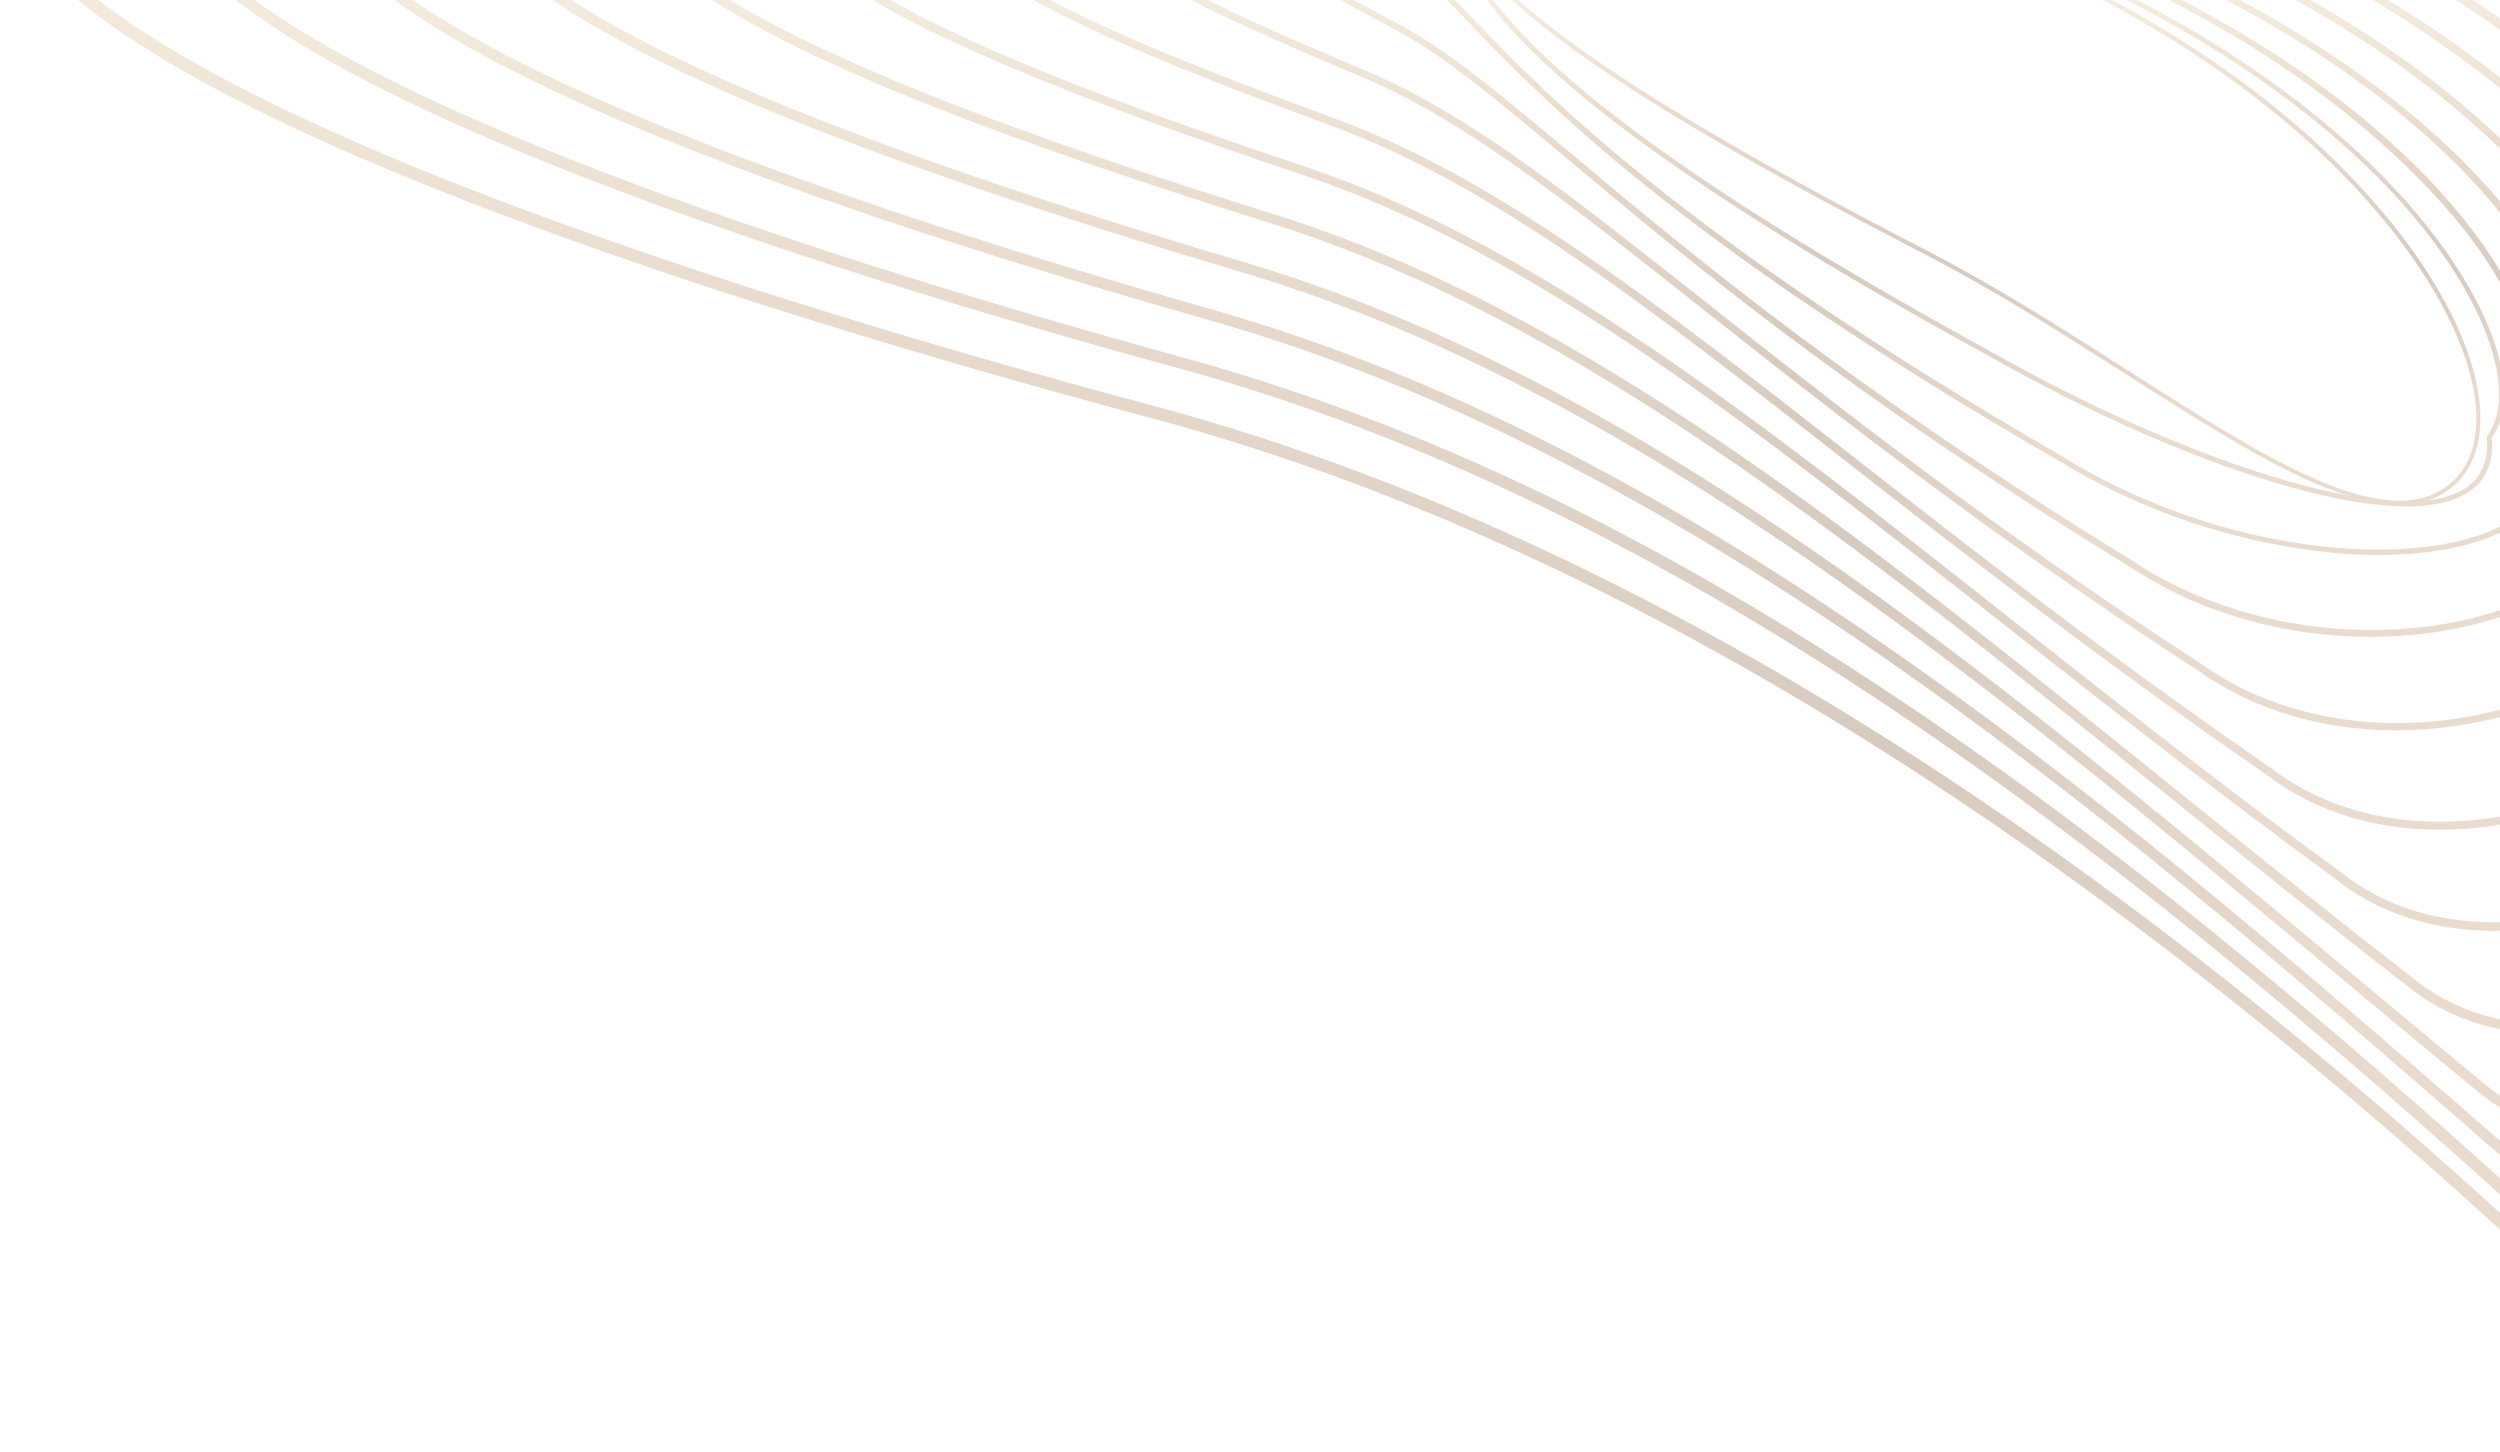 <svg width="260" height="151" viewBox="0 0 260 151" fill="none" xmlns="http://www.w3.org/2000/svg">
<g opacity="0.4">
<path d="M9.059 0.773C2.762 -4.206 -0.252 -8.9 0.017 -13.308C0.38 -18.943 6.18 -23.998 17.25 -28.344C29.27 -33.047 47.855 -37.091 72.53 -40.38C105.197 -44.714 135.348 -46.554 162.147 -45.856C185.436 -45.248 206.907 -42.703 225.999 -38.278C259.421 -30.536 281.159 -18.295 299.671 -6.219C319.529 6.766 333.832 21.614 342.25 38.007C349.555 52.253 352.298 67.351 350.407 82.881C346.465 115.258 322.915 141.984 302.432 149.135C292.821 152.486 284.442 151.294 278.853 145.778C255.161 122.427 232.758 103.455 210.361 87.789C179.5 66.204 148.935 51.27 119.511 43.42C98.495 37.808 68.151 28.97 43.095 18.757C27.577 12.433 16.232 6.438 9.059 0.773ZM299.319 -5.657L298.961 -5.089C280.551 -17.102 258.932 -29.275 225.686 -36.972C206.68 -41.374 185.288 -43.913 162.096 -44.515C135.365 -45.214 105.294 -43.379 72.684 -39.051C48.117 -35.79 29.622 -31.769 17.716 -27.122C7.157 -22.987 1.635 -18.312 1.306 -13.229C0.766 -4.595 15.376 6.045 43.578 17.558C68.571 27.749 98.835 36.564 119.835 42.171C149.406 50.061 180.114 65.056 211.099 86.732C233.553 102.444 256.013 121.455 279.756 144.858C284.976 150.01 292.866 151.106 301.983 147.914C322.091 140.893 345.209 114.599 349.089 82.739C350.946 67.47 348.248 52.634 341.069 38.615C332.77 22.432 318.603 7.732 298.955 -5.089L299.319 -5.657Z" fill="url(#paint0_linear_1081_129)"/>
<path d="M24.39 -0.118C18.593 -4.704 15.826 -9.017 16.091 -13.058C16.841 -23.907 38.744 -31.996 83.044 -37.784C140.517 -44.555 189.265 -42.896 227.89 -32.87C259.262 -24.731 278.972 -12.768 295.598 -1.061C313.116 10.595 325.772 23.864 333.218 38.382C339.722 51.066 342.17 64.449 340.5 78.144C339.364 87.596 335.593 101.898 324.255 116.326C316.195 126.585 305.936 134.503 296.11 138.013C286.186 141.569 277.495 140.462 271.639 134.889C227.333 93.838 178.671 53.73 122.687 38.325C103.681 33.162 76.415 25.022 54.427 15.923C40.802 10.288 30.79 4.941 24.39 -0.118ZM304.846 7.152C301.741 4.695 298.435 2.3 294.928 -0.033C278.382 -11.689 258.785 -23.589 227.606 -31.678C189.1 -41.669 140.511 -43.316 83.192 -36.563C60.511 -33.603 43.47 -29.934 32.473 -25.668C22.743 -21.891 17.642 -17.619 17.341 -12.973C16.773 -5.094 29.434 4.244 54.916 14.787C76.841 23.875 104.073 31.981 123.079 37.195C179.313 52.645 228.163 92.861 272.542 134.02C278.058 139.269 286.294 140.268 295.752 136.889C305.374 133.435 315.428 125.676 323.346 115.599C329.509 107.76 337.285 94.872 339.342 78.03C340.983 64.562 338.575 51.413 332.185 38.956C326.283 27.522 317.121 16.86 304.846 7.152Z" fill="url(#paint1_linear_1081_129)"/>
<path d="M39.715 -0.999C34.41 -5.162 31.877 -9.139 32.155 -12.802C32.893 -22.674 52.979 -30.002 93.558 -35.205C147.617 -40.669 193.462 -38.045 229.827 -27.474C259.415 -18.852 277.649 -6.668 291.576 4.108C306.788 14.474 317.813 26.17 324.3 38.854C329.98 49.998 332.15 61.7 330.685 73.628C329.219 85.556 324.147 97.258 316.024 107.346C308.64 116.554 299.392 123.517 290.06 126.96C279.762 130.765 270.679 129.732 264.499 124.063L261 121.007C242.204 104.591 220.897 85.983 198.353 70.084C172.547 51.907 148.861 39.87 125.935 33.35C101.192 26.312 80.959 19.495 65.765 13.094C54.018 8.141 45.335 3.443 39.715 -0.999ZM298.631 10.708C296.189 8.784 293.612 6.891 290.9 5.028C277.029 -5.702 258.909 -17.812 229.503 -26.378C193.28 -36.932 147.583 -39.522 93.689 -34.069C54.308 -29.019 33.99 -21.828 33.302 -12.717C32.78 -5.73 43.85 2.608 66.191 12.032C81.34 18.416 101.539 25.215 126.225 32.242C149.275 38.797 173.076 50.867 198.989 69.163C221.585 85.096 242.914 103.728 261.733 120.16L265.237 123.228C271.111 128.596 279.767 129.544 289.662 125.903C298.671 122.58 307.953 115.559 315.127 106.647C323.113 96.724 328.095 85.267 329.543 73.509C330.992 61.751 328.873 50.339 323.295 39.427C318.024 29.123 309.753 19.507 298.631 10.708Z" fill="url(#paint2_linear_1081_129)"/>
<path d="M54.961 -1.845C50.161 -5.645 47.918 -9.229 48.196 -12.552C48.929 -21.442 67.202 -28.003 104.067 -32.621C154.751 -36.795 197.699 -33.245 231.741 -22.072C259.835 -12.859 276.302 -0.488 287.51 9.254C318.58 31.066 322.812 53.929 320.892 69.26C319.591 79.621 315.087 89.709 307.867 98.439C301.261 106.426 292.877 112.64 284.266 115.889C273.655 119.911 263.817 118.928 257.313 113.202C252.406 109.175 247.384 104.983 242.545 100.939C206.856 71.191 169.969 40.438 129.139 28.311C90.553 16.843 65.998 6.88 54.961 -1.845ZM280.37 4.71C269.52 -3.867 254.377 -13.518 231.406 -21.056C197.501 -32.178 154.723 -35.711 104.169 -31.553C68.383 -27.077 49.928 -20.652 49.252 -12.467C48.758 -6.344 58.239 0.972 77.512 9.277C90.389 14.838 107.378 20.728 129.446 27.283C170.486 39.473 207.458 70.299 243.215 100.109C248.072 104.159 253.093 108.346 257.984 112.39C264.306 117.934 273.485 118.82 283.863 114.884C292.304 111.686 300.529 105.602 307.015 97.758C314.11 89.18 318.529 79.285 319.802 69.129C321.687 54.082 317.529 31.64 286.856 10.117C284.88 8.362 282.71 6.562 280.37 4.71Z" fill="url(#paint3_linear_1081_129)"/>
<path d="M70.269 -2.663C66.191 -5.895 63.919 -9.139 64.203 -12.303C64.93 -20.209 81.408 -26.009 114.581 -30.042C161.931 -32.922 201.982 -28.429 233.655 -16.676C253.917 -9.161 270.208 1.006 283.46 14.406C309.333 33.281 312.804 52.401 311.151 65.108C310.015 73.838 306.101 82.341 299.79 89.692C294.119 96.376 286.906 101.579 278.773 104.852C267.879 109.095 257.649 108.323 250.594 102.745C250.429 102.614 250.264 102.483 250.105 102.347C241.5 95.678 233.065 88.885 224.919 82.313C193.598 57.064 164.016 33.219 132.332 23.278C108.418 15.763 81.942 6.567 70.269 -2.663ZM271.952 5.442C260.989 -3.226 248.237 -10.207 233.326 -15.745C201.767 -27.446 161.852 -31.922 114.672 -29.02C82.516 -25.117 65.862 -19.448 65.191 -12.183C63.998 0.773 113.905 16.422 132.65 22.33C164.527 32.327 194.184 56.229 225.578 81.54C233.724 88.107 242.147 94.9 250.764 101.575C257.581 107.283 267.646 108.135 278.45 103.926C286.426 100.71 293.5 95.603 299.063 89.044C305.215 81.841 309.055 73.52 310.168 64.983C311.787 52.532 308.362 33.787 282.841 15.19H282.812V15.161C279.394 11.702 275.767 8.457 271.952 5.442Z" fill="url(#paint4_linear_1081_129)"/>
<path d="M85.453 -3.549C81.829 -6.418 79.869 -9.23 80.159 -12.07C80.891 -19 95.586 -24.044 125.095 -27.48C169.151 -29.082 206.322 -23.635 235.57 -11.297C259.341 -1.277 272.531 10.998 279.415 19.546C300.199 35.508 302.903 51.003 301.494 61.188C299.574 75.105 288.697 87.93 273.792 93.878C262.221 98.49 250.742 97.615 243.062 91.537L242.965 91.464C230.429 82.307 219.108 73.366 208.117 64.716C181.892 44.045 159.267 26.192 135.569 18.217C114.501 11.134 94.638 3.71 85.453 -3.549ZM265.101 6.879C244.419 -9.468 202.988 -29.372 125.163 -26.549C96.586 -23.214 81.738 -18.307 81.068 -11.95C79.971 -1.476 117.716 11.253 135.859 17.377C159.682 25.397 182.391 43.295 208.679 64.022C219.642 72.662 230.98 81.631 243.522 90.759L243.613 90.833C251.048 96.712 262.187 97.541 273.451 93.048C288.061 87.226 298.711 74.679 300.591 61.086C301.966 51.134 299.307 35.968 278.813 20.256L278.768 20.228L278.734 20.183C274.7 15.253 270.128 10.791 265.101 6.879Z" fill="url(#paint5_linear_1081_129)"/>
<path d="M100.715 -4.327C97.557 -6.821 95.734 -9.337 96.035 -11.786C96.779 -17.75 109.724 -22.01 135.609 -24.85C176.427 -25.168 210.685 -18.778 237.478 -5.855C247.39 -1.095 256.007 4.494 263.079 10.668C270.151 16.843 273.826 22.131 275.371 24.733C284.982 32.657 290.554 41.058 291.929 49.697C293.122 57.161 291.065 64.506 285.987 70.936C280.398 78.007 271.724 83.262 262.187 85.346C252.093 87.55 242.715 85.875 235.791 80.626C218.807 68.925 204.55 57.797 191.997 47.982C171.548 31.992 155.37 19.365 138.779 13.202L137.756 12.821C125.51 8.271 108.793 2.04 100.715 -4.327ZM258.927 8.3C252.17 3.039 244.855 -1.462 237.115 -5.123C210.469 -17.994 176.302 -24.356 135.66 -24.043C110.605 -21.288 97.54 -17.131 96.864 -11.683C95.87 -3.646 122.272 6.198 138.046 12.037L139.068 12.418C155.779 18.626 172.014 31.288 192.513 47.323C205.067 57.133 219.301 68.254 236.28 79.95C243.022 85.062 252.184 86.681 262.005 84.528C271.361 82.484 279.858 77.343 285.328 70.419C290.259 64.17 292.258 57.059 291.105 49.834C289.759 41.381 284.289 33.139 274.78 25.329L274.723 25.284L274.689 25.221C273.173 22.671 268.646 15.985 258.927 8.3Z" fill="url(#paint6_linear_1081_129)"/>
<path d="M115.802 -4.969C113.036 -7.151 111.434 -9.36 111.764 -11.519C112.53 -16.529 123.772 -20.039 146.123 -22.311H146.174C172.008 -21.647 209.151 -17.318 239.393 -0.493C248.288 4.454 256.081 10.265 261.937 16.303C266.55 21.052 269.964 25.999 271.327 29.884C289.077 46.187 282.119 58.905 278.308 63.619C273.423 69.652 264.908 74.088 255.524 75.48C245.448 76.974 235.888 74.912 228.611 69.748C206.26 55.218 189.923 42.296 176.796 31.907C162.596 20.694 152.372 12.594 141.982 8.146L139.409 7.061C130.98 3.466 121.187 -0.709 115.802 -4.969ZM146.174 -21.539C124.533 -19.363 113.206 -15.955 112.513 -11.411C111.633 -5.606 128.526 1.597 139.705 6.368L142.306 7.47C152.798 11.963 163.067 20.086 177.285 31.327C190.401 41.711 206.72 54.616 229.06 69.135C236.087 74.145 245.698 76.19 255.439 74.741C264.635 73.378 272.974 69.061 277.745 63.154C285.539 53.497 283 41.569 270.77 30.39L270.702 30.328L270.668 30.237C268.027 22.563 257.223 10.293 239.046 0.177C222.397 -9.059 192.815 -20.329 146.174 -21.539Z" fill="url(#paint7_linear_1081_129)"/>
<path d="M130.809 -5.327C128.304 -7.304 126.77 -9.303 127.168 -11.229C127.566 -13.155 129.94 -14.842 134.393 -16.205C139.239 -17.687 146.719 -18.863 156.643 -19.709H156.694C199.591 -16.869 226.379 -4.748 241.301 4.931C258.552 16.127 266.862 28.379 267.288 35.093C277.433 46.266 273.786 53.946 270.696 57.536C262.227 67.397 238.358 70.203 221.431 58.905C192.059 40.893 175.353 26.88 163.152 16.644C155.74 10.424 150.377 5.931 145.174 3.125C144.322 2.659 143.425 2.182 142.51 1.694C138.33 -0.533 133.854 -2.89 130.809 -5.327ZM156.671 -19.039C138.29 -17.466 128.588 -14.796 127.833 -11.087C127.054 -7.298 135.785 -2.64 142.834 1.097C143.754 1.586 144.652 2.063 145.504 2.529C150.769 5.369 156.149 9.913 163.595 16.127C175.774 26.351 192.462 40.342 221.801 58.337C229.321 63.358 239.228 65.954 248.981 65.46C258.154 65 266.084 61.876 270.185 57.099C275.297 51.174 274.042 43.494 266.708 35.462L266.629 35.372V35.252C266.345 29.805 259.245 17.388 240.937 5.499C226.084 -4.14 199.415 -16.216 156.671 -19.039Z" fill="url(#paint8_linear_1081_129)"/>
<path d="M172.303 20.222C165.447 14.839 159.001 8.953 153.019 2.614C151.178 0.705 149.718 -0.794 148.361 -1.97L147.282 -2.89C144.106 -5.594 140.829 -8.389 141.675 -10.928C142.368 -12.995 145.765 -15.892 167.157 -17.176H167.208C190.86 -14.472 211.582 -8.36 228.787 1.001C246.856 10.81 255.45 21.199 258.966 26.522C262.579 31.992 264.13 36.985 263.238 40.257C267.316 46.857 265.555 50.879 263.346 53.1C259.756 56.706 252.031 58.354 242.692 57.502C232.622 56.507 222.904 53.261 214.257 48.004C194.944 36.871 181.692 27.641 172.303 20.222ZM148.747 -2.402C150.127 -1.215 151.587 0.302 153.45 2.228C161.051 10.078 175.12 24.698 214.564 47.522C232.911 58.882 256.03 59.649 262.925 52.708C265.885 49.731 265.8 45.511 262.664 40.495L262.59 40.382L262.63 40.251C263.55 37.155 262.062 32.299 258.466 26.885C254.53 20.927 231.633 -9.139 167.168 -16.523C151.394 -15.591 143.243 -13.683 142.243 -10.701C141.522 -8.548 144.646 -5.89 147.668 -3.316C148.031 -3.01 148.395 -2.703 148.747 -2.396V-2.402Z" fill="url(#paint9_linear_1081_129)"/>
<path d="M166.532 11.6C164.328 9.862 162.367 8.19 160.647 6.584C152.161 -1.328 151.667 -5.702 151.508 -7.145C151.41 -7.769 151.451 -8.407 151.627 -9.014C151.804 -9.621 152.112 -10.181 152.53 -10.655C155.024 -13.416 162.317 -14.546 177.699 -14.546H177.745C199.46 -10.763 218.955 -3.299 234.121 7.039C251.264 18.712 257.115 29.816 258.836 34.054C260.818 38.922 260.926 42.995 259.154 45.534C259.364 48.118 258.523 50.038 256.666 51.214C252.252 54.054 243.209 52.197 236.399 50.135C227.481 47.437 217.086 42.83 207.095 37.161C189.452 27.544 175.848 18.967 166.532 11.6ZM152.019 -7.202C153.11 2.5 171.718 17.28 207.327 36.718C225.584 47.096 248.975 55.553 256.365 50.794C258.069 49.691 258.836 47.902 258.637 45.471V45.374L258.694 45.295C260.398 42.915 260.307 38.984 258.376 34.236C251.173 16.508 222.851 -6.156 177.716 -14.046C162.709 -14.046 155.302 -12.91 152.956 -10.326C152.588 -9.906 152.317 -9.409 152.165 -8.872C152.013 -8.334 151.982 -7.769 152.076 -7.219L152.019 -7.202Z" fill="url(#paint10_linear_1081_129)"/>
<path d="M160.625 2.886C154.905 -1.658 152.042 -5.282 151.962 -8.094C151.923 -9.798 152.866 -11.189 154.859 -12.359C158.267 -14.348 165.362 -14.489 170.719 -14.262C176.617 -14.031 182.482 -13.267 188.242 -11.979C212.667 -5.861 228.628 4.494 237.717 12.083C248.282 20.915 255.689 31.253 257.529 39.745C258.597 44.653 257.683 48.544 254.962 50.714C248.146 56.161 235.609 48.175 221.113 38.922C214.297 34.576 207.276 30.089 199.898 26.289C181.431 16.791 168.395 9.038 160.625 2.886ZM188.191 -11.746L188.14 -11.536C179.79 -13.626 160.875 -15.381 155.081 -11.979C153.24 -10.9 152.36 -9.633 152.4 -8.105C152.57 -1.743 168.617 9.703 200.114 25.914C207.498 29.725 214.553 34.218 221.369 38.569C235.717 47.732 248.112 55.644 254.706 50.39C257.291 48.328 258.148 44.59 257.12 39.853C255.28 31.458 247.958 21.205 237.438 12.446C228.35 4.869 212.445 -5.43 188.14 -11.524L188.191 -11.746Z" fill="url(#paint11_linear_1081_129)"/>
</g>
<defs>
<linearGradient id="paint0_linear_1081_129" x1="175.479" y1="-45.992" x2="175.479" y2="150.998" gradientUnits="userSpaceOnUse">
<stop stop-color="#E9CBA3"/>
<stop offset="0.15" stop-color="#EEDEBC"/>
<stop offset="0.39" stop-color="#C9A885"/>
<stop offset="0.63" stop-color="#9A7A5F"/>
<stop offset="0.86" stop-color="#C9A885"/>
<stop offset="1" stop-color="#C9A885"/>
</linearGradient>
<linearGradient id="paint1_linear_1081_129" x1="178.552" y1="-41.868" x2="178.552" y2="140.092" gradientUnits="userSpaceOnUse">
<stop stop-color="#E9CBA3"/>
<stop offset="0.15" stop-color="#EEDEBC"/>
<stop offset="0.39" stop-color="#C9A885"/>
<stop offset="0.63" stop-color="#9A7A5F"/>
<stop offset="0.86" stop-color="#C9A885"/>
<stop offset="1" stop-color="#C9A885"/>
</linearGradient>
<linearGradient id="paint2_linear_1081_129" x1="181.63" y1="-37.983" x2="181.63" y2="129.215" gradientUnits="userSpaceOnUse">
<stop stop-color="#E9CBA3"/>
<stop offset="0.15" stop-color="#EEDEBC"/>
<stop offset="0.39" stop-color="#C9A885"/>
<stop offset="0.63" stop-color="#9A7A5F"/>
<stop offset="0.86" stop-color="#C9A885"/>
<stop offset="1" stop-color="#C9A885"/>
</linearGradient>
<linearGradient id="paint3_linear_1081_129" x1="184.726" y1="-34.313" x2="184.726" y2="118.331" gradientUnits="userSpaceOnUse">
<stop stop-color="#E9CBA3"/>
<stop offset="0.15" stop-color="#EEDEBC"/>
<stop offset="0.39" stop-color="#C9A885"/>
<stop offset="0.63" stop-color="#9A7A5F"/>
<stop offset="0.86" stop-color="#C9A885"/>
<stop offset="1" stop-color="#C9A885"/>
</linearGradient>
<linearGradient id="paint4_linear_1081_129" x1="187.839" y1="-30.883" x2="187.839" y2="107.561" gradientUnits="userSpaceOnUse">
<stop stop-color="#E9CBA3"/>
<stop offset="0.15" stop-color="#EEDEBC"/>
<stop offset="0.39" stop-color="#C9A885"/>
<stop offset="0.63" stop-color="#9A7A5F"/>
<stop offset="0.86" stop-color="#C9A885"/>
<stop offset="1" stop-color="#C9A885"/>
</linearGradient>
<linearGradient id="paint5_linear_1081_129" x1="190.969" y1="-27.73" x2="190.969" y2="96.826" gradientUnits="userSpaceOnUse">
<stop stop-color="#E9CBA3"/>
<stop offset="0.15" stop-color="#EEDEBC"/>
<stop offset="0.39" stop-color="#C9A885"/>
<stop offset="0.63" stop-color="#9A7A5F"/>
<stop offset="0.86" stop-color="#C9A885"/>
<stop offset="1" stop-color="#C9A885"/>
</linearGradient>
<linearGradient id="paint6_linear_1081_129" x1="194.132" y1="-24.884" x2="194.132" y2="86.289" gradientUnits="userSpaceOnUse">
<stop stop-color="#E9CBA3"/>
<stop offset="0.15" stop-color="#EEDEBC"/>
<stop offset="0.39" stop-color="#C9A885"/>
<stop offset="0.63" stop-color="#9A7A5F"/>
<stop offset="0.86" stop-color="#C9A885"/>
<stop offset="1" stop-color="#C9A885"/>
</linearGradient>
<linearGradient id="paint7_linear_1081_129" x1="197.313" y1="-22.294" x2="197.313" y2="75.974" gradientUnits="userSpaceOnUse">
<stop stop-color="#E9CBA3"/>
<stop offset="0.15" stop-color="#EEDEBC"/>
<stop offset="0.39" stop-color="#C9A885"/>
<stop offset="0.63" stop-color="#9A7A5F"/>
<stop offset="0.86" stop-color="#C9A885"/>
<stop offset="1" stop-color="#C9A885"/>
</linearGradient>
<linearGradient id="paint8_linear_1081_129" x1="200.528" y1="-19.715" x2="200.528" y2="66.227" gradientUnits="userSpaceOnUse">
<stop stop-color="#E9CBA3"/>
<stop offset="0.15" stop-color="#EEDEBC"/>
<stop offset="0.39" stop-color="#C9A885"/>
<stop offset="0.63" stop-color="#9A7A5F"/>
<stop offset="0.86" stop-color="#C9A885"/>
<stop offset="1" stop-color="#C9A885"/>
</linearGradient>
<linearGradient id="paint9_linear_1081_129" x1="203.612" y1="-17.131" x2="203.612" y2="57.757" gradientUnits="userSpaceOnUse">
<stop stop-color="#E9CBA3"/>
<stop offset="0.15" stop-color="#EEDEBC"/>
<stop offset="0.39" stop-color="#C9A885"/>
<stop offset="0.63" stop-color="#9A7A5F"/>
<stop offset="0.86" stop-color="#C9A885"/>
<stop offset="1" stop-color="#C9A885"/>
</linearGradient>
<linearGradient id="paint10_linear_1081_129" x1="205.93" y1="-14.546" x2="205.93" y2="52.679" gradientUnits="userSpaceOnUse">
<stop stop-color="#E9CBA3"/>
<stop offset="0.15" stop-color="#EEDEBC"/>
<stop offset="0.39" stop-color="#C9A885"/>
<stop offset="0.63" stop-color="#9A7A5F"/>
<stop offset="0.86" stop-color="#C9A885"/>
<stop offset="1" stop-color="#C9A885"/>
</linearGradient>
<linearGradient id="paint11_linear_1081_129" x1="204.965" y1="-14.342" x2="204.965" y2="52.509" gradientUnits="userSpaceOnUse">
<stop stop-color="#E9CBA3"/>
<stop offset="0.15" stop-color="#EEDEBC"/>
<stop offset="0.39" stop-color="#C9A885"/>
<stop offset="0.63" stop-color="#9A7A5F"/>
<stop offset="0.86" stop-color="#C9A885"/>
<stop offset="1" stop-color="#C9A885"/>
</linearGradient>
</defs>
</svg>
